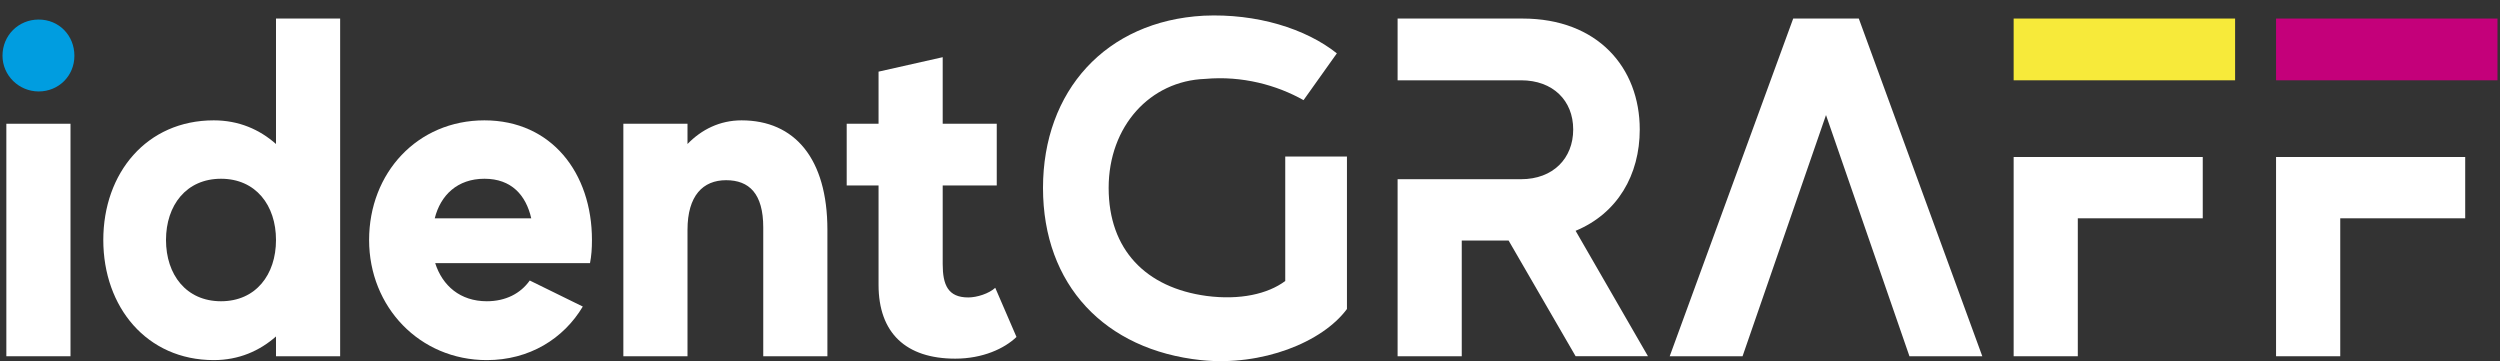 <?xml version="1.0" encoding="UTF-8"?>
<svg id="Camada_1" xmlns="http://www.w3.org/2000/svg" version="1.1" viewBox="0 0 500 72.22">
  <rect x="0" y="0" width="500" height="72.22" fill="#333333" stroke="none"/>
  <!-- Generator: Adobe Illustrator 29.5.1, SVG Export Plug-In . SVG Version: 2.1.0 Build 141)  -->
  <defs>
    <style>
      .st0 {
        fill: #fff;
      }

      .st1 {
        fill: #f7ea3a;
      }

      .st2 {
        fill: #c4007a;
      }

      .st3 {
        fill: #009de0;
      }
    </style>
  </defs>
  <path class="st3" d="M.5,11.14C.5,7.09,3.68,3.91,7.74,3.91s7.14,3.18,7.14,7.24-3.18,7.14-7.14,7.14S.5,15.1.5,11.14Z"/>
  <rect class="st0" x="1.27" y="24.75" width="12.83" height="46.5"/>
  <path class="st0" d="M68.03,3.71v67.54h-12.83v-3.96c-3.28,2.89-7.43,4.73-12.45,4.73-13.41,0-22.09-10.61-22.09-24.02s8.68-23.93,22.09-23.93c5.02,0,9.17,1.83,12.45,4.73V3.71h12.83ZM55.2,48c0-6.95-4.05-12.25-11-12.25s-11,5.31-11,12.25,4.05,12.25,11,12.25,11-5.31,11-12.25Z"/>
  <path class="st0" d="M87.04,52.63c1.45,4.53,5.02,7.62,10.32,7.62,3.76,0,6.75-1.54,8.59-4.15l10.61,5.21c-3.86,6.46-10.71,10.71-19.2,10.71-13.41,0-23.54-10.61-23.54-24.02s9.65-23.93,23.06-23.93,21.51,10.52,21.51,23.93c0,1.64-.1,3.18-.39,4.63h-30.97ZM86.95,43.66h19.3c-1.06-4.63-3.96-7.91-9.36-7.91s-8.78,3.28-9.94,7.91Z"/>
  <path class="st0" d="M165.48,45.97v25.28h-12.83v-25.76c0-6.75-2.8-9.45-7.43-9.45s-7.72,3.09-7.72,9.94v25.28h-12.83V24.75h12.83v4.05c2.8-2.89,6.46-4.73,10.81-4.73,10.61,0,17.17,7.62,17.17,21.9Z"/>
  <path class="st0" d="M203.3,67.39c-2.41,2.32-6.75,4.34-12.25,4.34-9.84,0-15.34-5.11-15.34-14.76v-19.87h-6.37v-12.35h6.37v-10.42l12.83-2.89v13.31h10.81v12.35h-10.81v15.73c0,4.15,1.06,6.66,5.11,6.66,1.74,0,4.15-.77,5.4-1.93l4.25,9.84Z"/>
  <path class="st0" d="M269.39,31.31v30.49c-4.92,6.66-16.98,11.48-29.14,10.23-19.3-2.03-31.65-15.05-31.65-34.44S221.15,4.2,240.74,3.14c10.61-.48,20.45,2.6,26.63,7.53l-6.66,9.36c-5.31-2.99-12.25-4.92-19.68-4.25-11,.39-19.3,9.45-19.3,21.8s7.43,19.97,19.59,21.61c6.66.87,12.25-.39,15.73-2.99v-24.89h12.35Z"/>
  <path class="st0" d="M301.71,48.1h-9.36v23.15h-12.83v-35.41h24.7c6.37,0,10.42-4.15,10.42-9.94s-4.05-9.84-10.42-9.84h-24.7V3.71h24.99c15.05,0,23.44,9.84,23.44,22.19,0,9.07-4.44,16.79-12.83,20.26l14.47,25.08h-14.47l-13.41-23.15Z"/>
  <path class="st0" d="M396.46,71.25h-14.57l-16.69-48.24-16.69,48.24h-14.57L358.64,3.71h13.12l24.7,67.54Z"/>
  <rect class="st1" x="402.73" y="3.71" width="44.29" height="12.35"/>
  <polygon class="st0" points="402.73 31.4 440.55 31.4 440.55 43.66 415.56 43.66 415.56 71.25 402.73 71.25 402.73 31.4"/>
  <rect class="st2" x="455.21" y="3.71" width="44.29" height="12.35"/>
  <polygon class="st0" points="455.21 31.4 493.04 31.4 493.04 43.66 468.05 43.66 468.05 71.25 455.21 71.25 455.21 31.4"/>
</svg>
